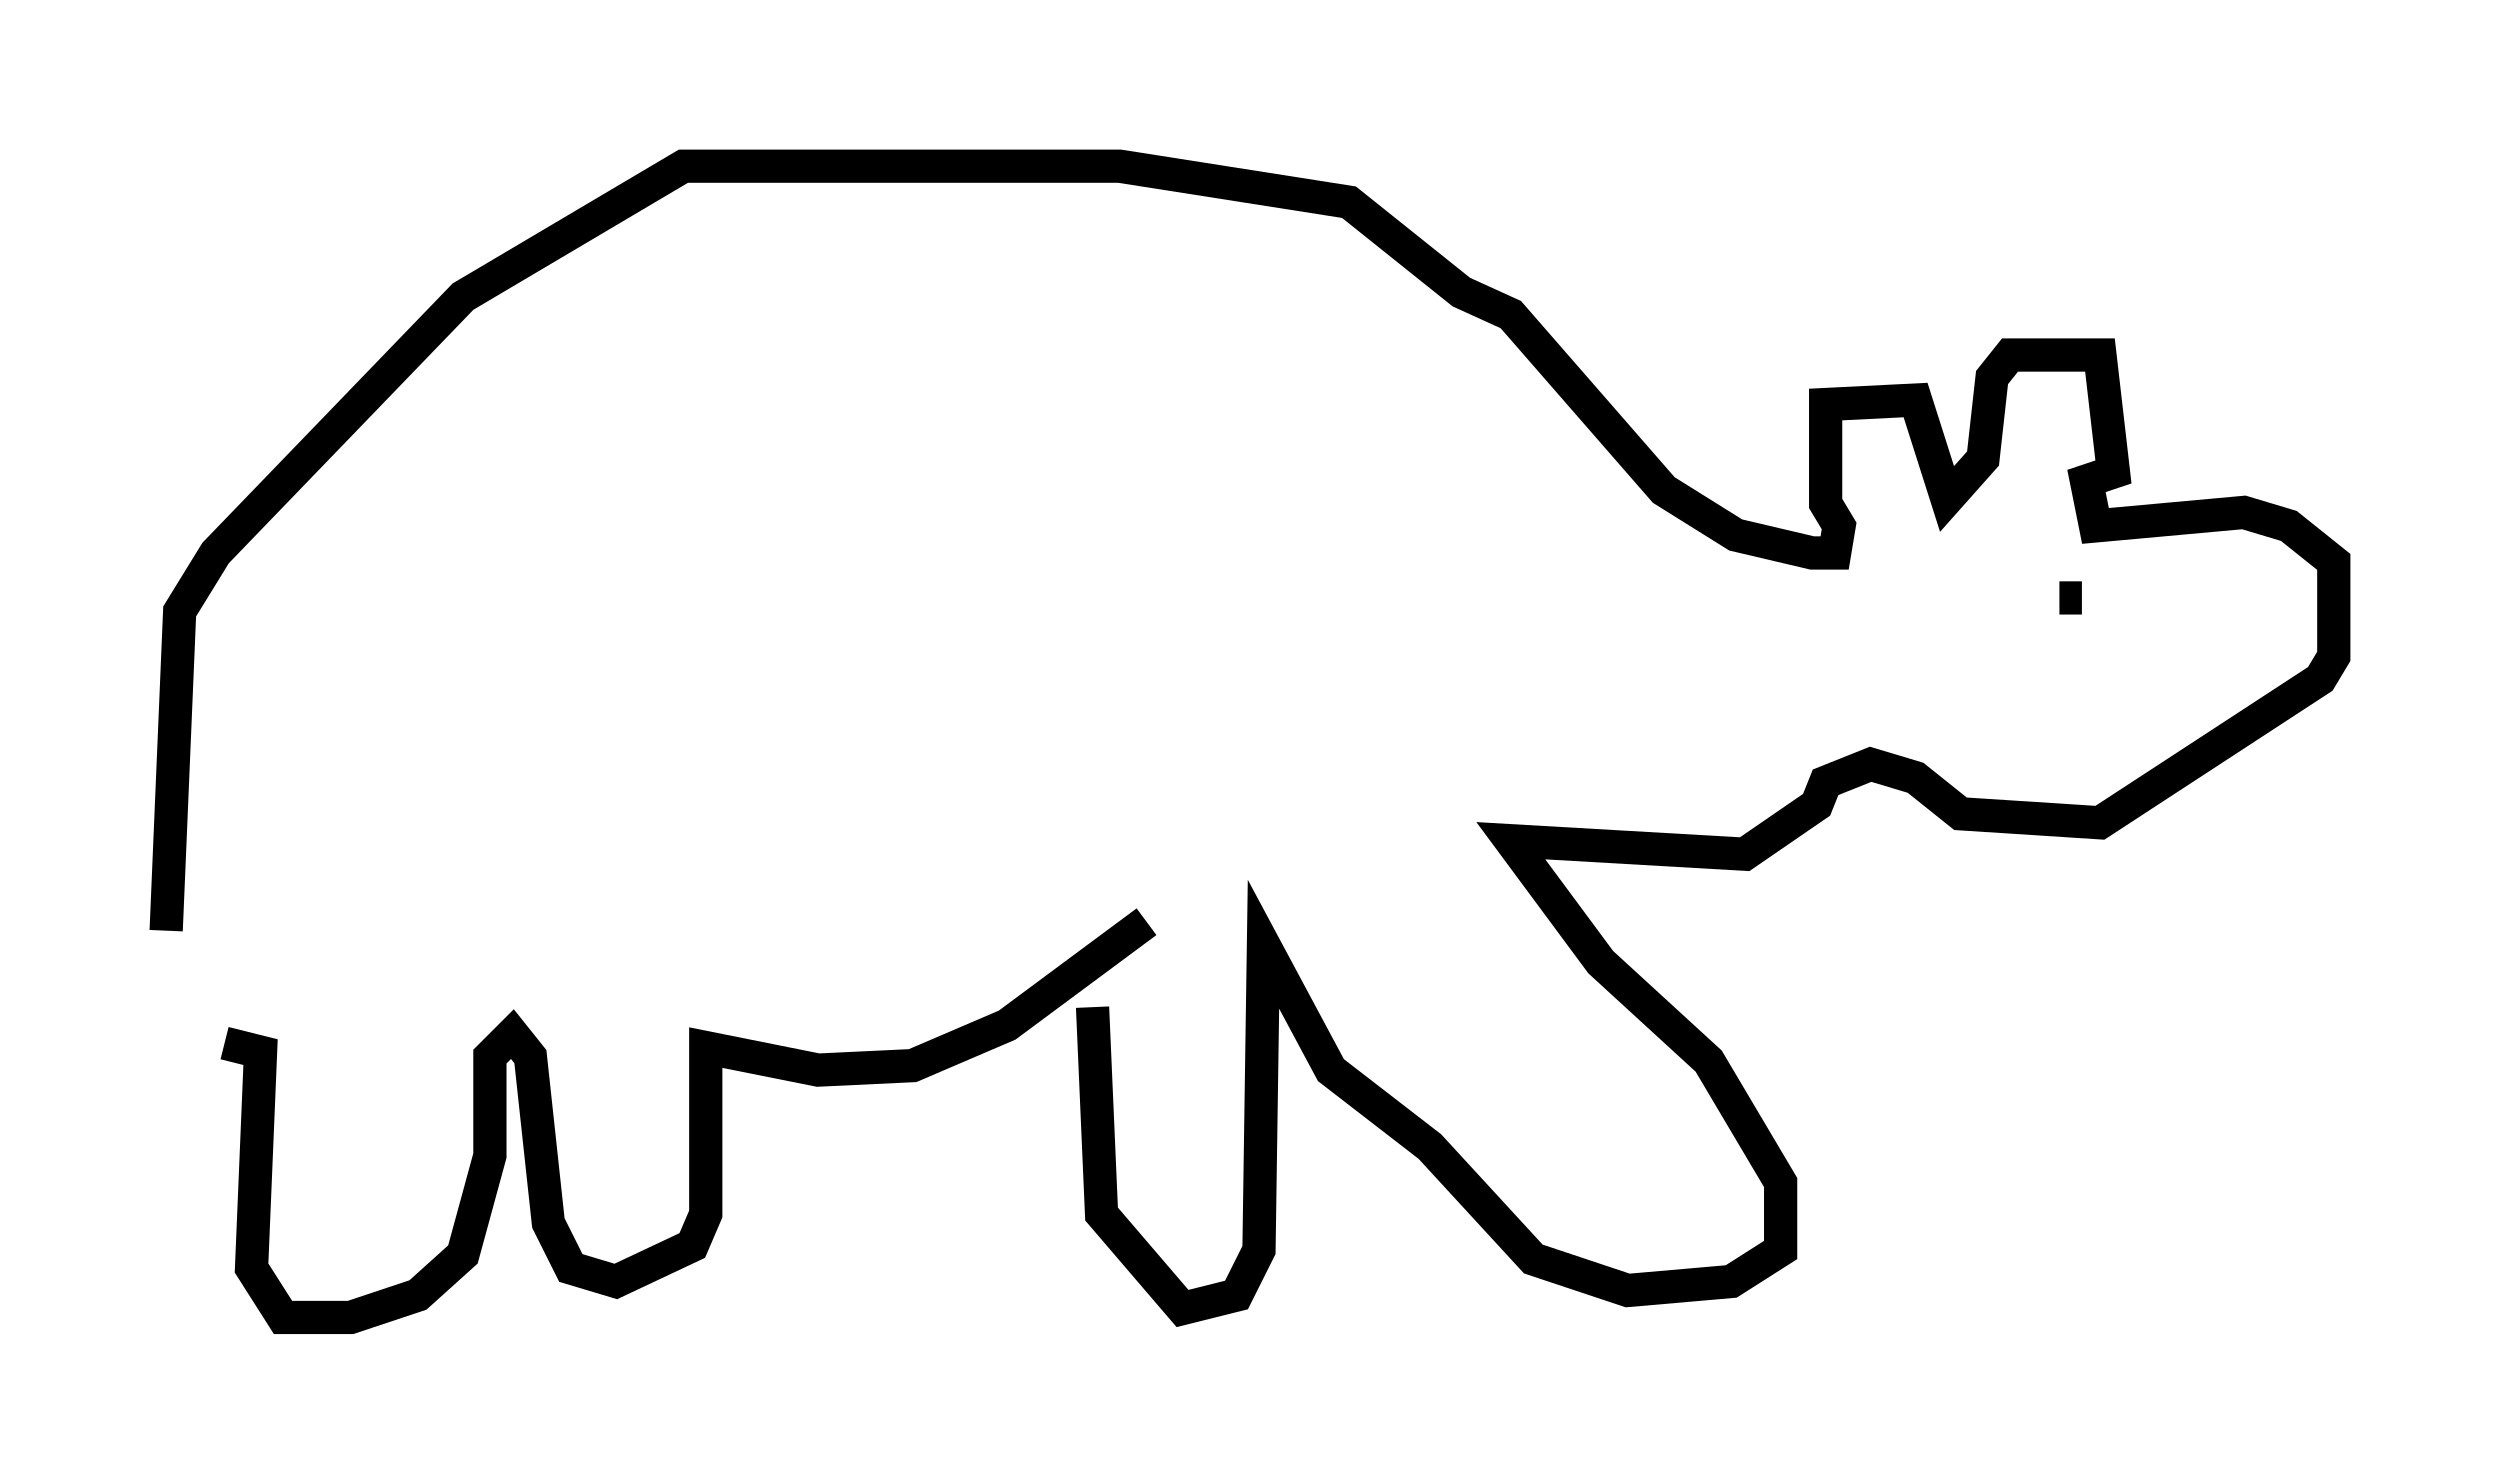 <?xml version="1.0" encoding="utf-8" ?>
<svg baseProfile="full" height="44.641" version="1.1" width="75.223" xmlns="http://www.w3.org/2000/svg" xmlns:ev="http://www.w3.org/2001/xml-events" xmlns:xlink="http://www.w3.org/1999/xlink"><defs /><rect fill="white" height="44.641" width="75.223" x="0" y="0" /><path d="M5.541, 31.387 m-0.541, -3.383 l0.406, -9.607 1.083, -1.759 l7.442, -7.713 6.631, -3.924 l13.126, 0.0 6.901, 1.083 l3.383, 2.706 1.488, 0.677 l4.601, 5.277 2.165, 1.353 l2.3, 0.541 0.677, 0.0 l0.135, -0.812 -0.406, -0.677 l0.0, -2.977 2.706, -0.135 l0.947, 2.977 1.083, -1.218 l0.271, -2.436 0.541, -0.677 l2.706, 0.0 0.406, 3.518 l-0.812, 0.271 0.271, 1.353 l4.465, -0.406 1.353, 0.406 l1.353, 1.083 0.0, 2.842 l-0.406, 0.677 -6.631, 4.33 l-4.195, -0.271 -1.353, -1.083 l-1.353, -0.406 -1.353, 0.541 l-0.271, 0.677 -2.165, 1.488 l-7.036, -0.406 2.706, 3.654 l3.248, 2.977 2.165, 3.654 l0.0, 2.03 -1.488, 0.947 l-3.112, 0.271 -2.842, -0.947 l-3.112, -3.383 -2.977, -2.3 l-2.03, -3.789 -0.135, 9.202 l-0.677, 1.353 -1.624, 0.406 l-2.436, -2.842 -0.271, -6.225 m1.624, -2.571 l-4.195, 3.112 -2.842, 1.218 l-2.842, 0.135 -3.383, -0.677 l0.0, 5.007 -0.406, 0.947 l-2.3, 1.083 -1.353, -0.406 l-0.677, -1.353 -0.541, -5.007 l-0.541, -0.677 -0.677, 0.677 l0.0, 2.977 -0.812, 2.977 l-1.353, 1.218 -2.03, 0.677 l-2.03, 0.0 -0.947, -1.488 l0.271, -6.495 -1.083, -0.271 m55.886, -13.396 l-0.677, 0.0 " fill="none" stroke="black" stroke-width="1" /></svg>